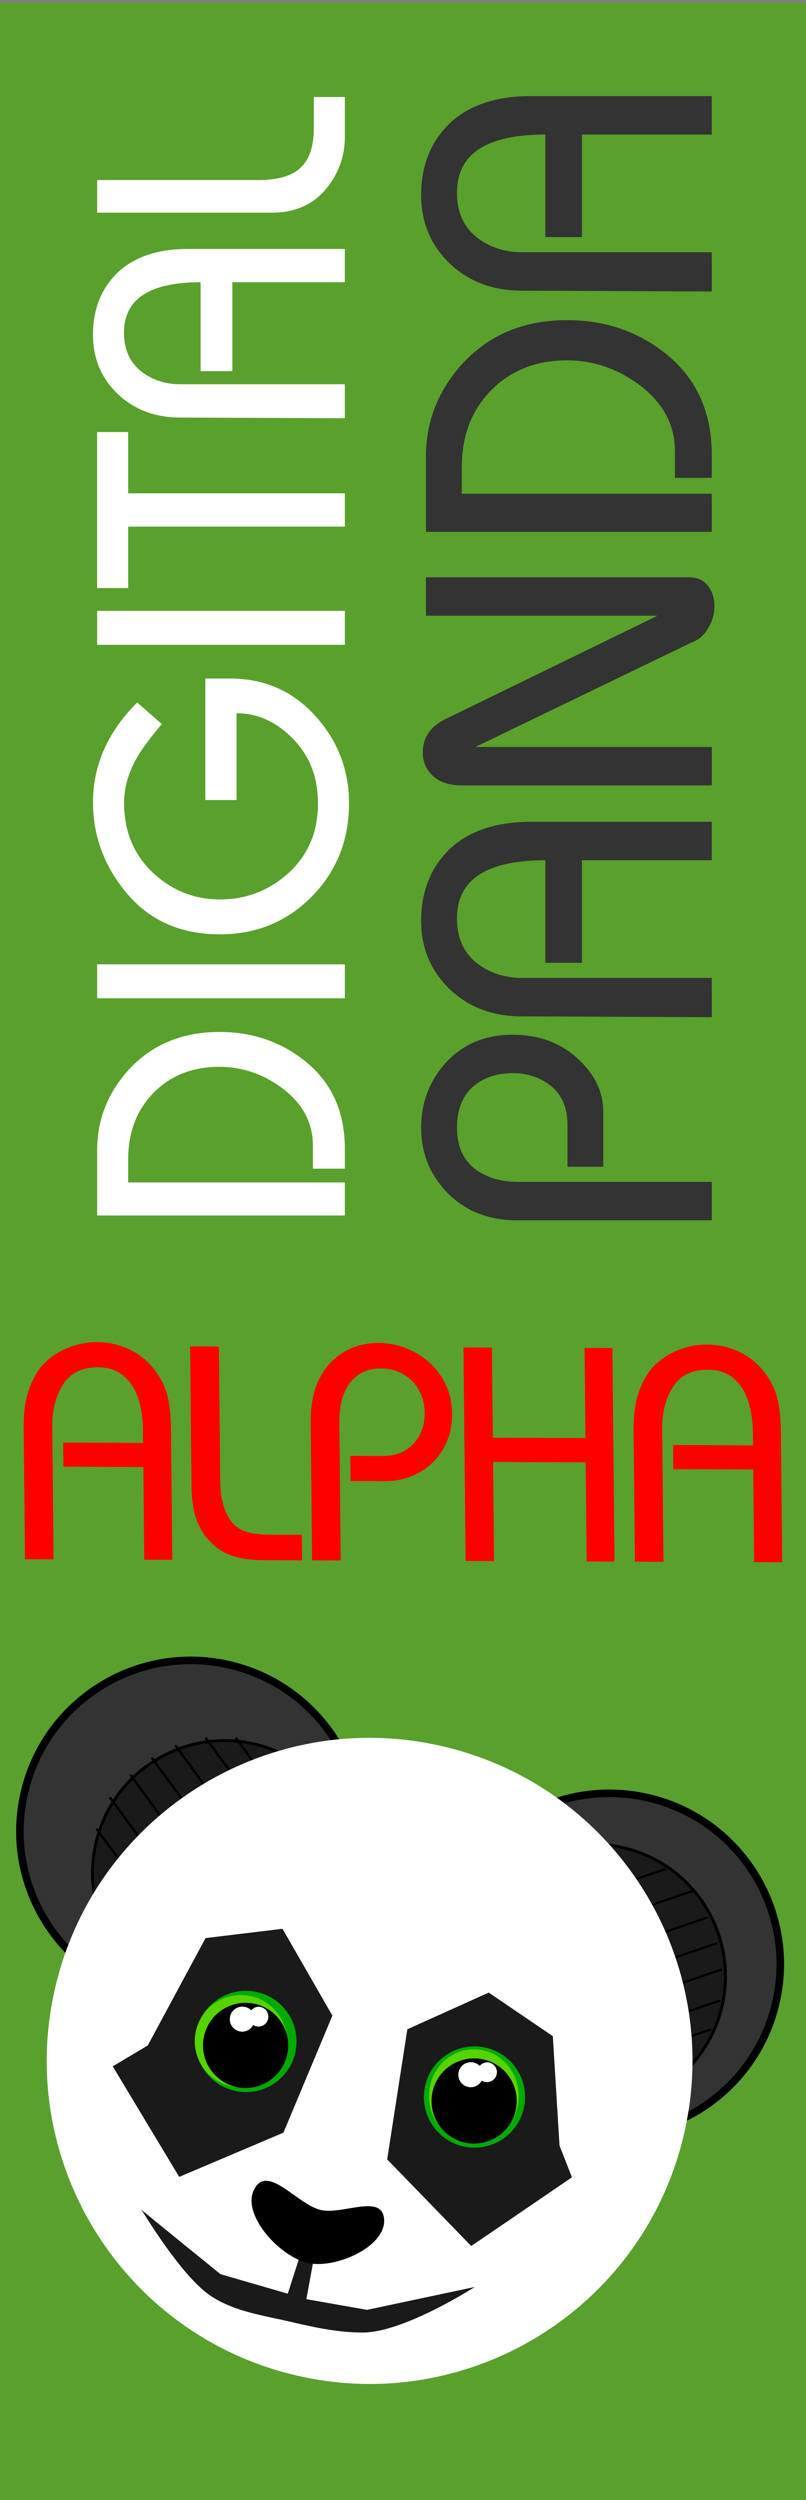 <?xml version="1.0" encoding="UTF-8" standalone="no"?>
<!-- Created with Inkscape (http://www.inkscape.org/) -->

<svg
   xmlns:dc="http://purl.org/dc/elements/1.1/"
   xmlns:cc="http://creativecommons.org/ns#"
   xmlns:rdf="http://www.w3.org/1999/02/22-rdf-syntax-ns#"
   xmlns:svg="http://www.w3.org/2000/svg"
   xmlns="http://www.w3.org/2000/svg"
   xmlns:sodipodi="http://sodipodi.sourceforge.net/DTD/sodipodi-0.dtd"
   xmlns:inkscape="http://www.inkscape.org/namespaces/inkscape"
   width="30"
   height="93"
   id="svg27647"
   version="1.1"
   inkscape:version="0.48.2 r9819"
   sodipodi:docname="digitalpanda_popupmenu_2.svg"
   inkscape:export-filename="C:\Users\sstrau\digital-panda\panda-tray\gfx\digital-panda-menu-graphic.png"
   inkscape:export-xdpi="90.102013"
   inkscape:export-ydpi="90.102013">
  <rect width="100%" height="100%" fill="#808080" stroke="none"/>
  <defs
     id="defs27649">
    <clipPath
       clipPathUnits="userSpaceOnUse"
       id="clipPath23209">
      <path
         style="color:#000000;fill:#999999;fill-opacity:1;fill-rule:nonzero;stroke:#000000;stroke-width:0.344;marker:none;visibility:visible;display:inline;overflow:visible;enable-background:accumulate"
         d="m 31.484,271.911 c -1.446,8.223 -4.78,3.785 -8.073,3.831 -3.371,0.047 -6.306,4.392 -8.796,-3.831 -1.685,-5.563 3.776,-10.524 8.435,-10.524 4.658,0 9.442,4.8 8.435,10.524 z"
         id="path23211"
         inkscape:connector-curvature="0"
         sodipodi:nodetypes="sssss" />
    </clipPath>
    <clipPath
       clipPathUnits="userSpaceOnUse"
       id="clipPath23205">
      <path
         style="color:#000000;fill:#999999;fill-opacity:1;fill-rule:nonzero;stroke:#000000;stroke-width:0.344;marker:none;visibility:visible;display:inline;overflow:visible;enable-background:accumulate"
         d="m 31.484,271.911 c -1.446,8.223 -4.78,3.785 -8.073,3.831 -3.371,0.047 -6.306,4.392 -8.796,-3.831 -1.685,-5.563 3.776,-10.524 8.435,-10.524 4.658,0 9.442,4.8 8.435,10.524 z"
         id="path23207"
         inkscape:connector-curvature="0"
         sodipodi:nodetypes="sssss" />
    </clipPath>
    <clipPath
       clipPathUnits="userSpaceOnUse"
       id="clipPath23201">
      <path
         style="color:#000000;fill:#999999;fill-opacity:1;fill-rule:nonzero;stroke:#000000;stroke-width:0.344;marker:none;visibility:visible;display:inline;overflow:visible;enable-background:accumulate"
         d="m 31.484,271.911 c -1.446,8.223 -4.78,3.785 -8.073,3.831 -3.371,0.047 -6.306,4.392 -8.796,-3.831 -1.685,-5.563 3.776,-10.524 8.435,-10.524 4.658,0 9.442,4.8 8.435,10.524 z"
         id="path23203"
         inkscape:connector-curvature="0"
         sodipodi:nodetypes="sssss" />
    </clipPath>
    <clipPath
       clipPathUnits="userSpaceOnUse"
       id="clipPath23197">
      <path
         style="color:#000000;fill:#999999;fill-opacity:1;fill-rule:nonzero;stroke:#000000;stroke-width:0.344;marker:none;visibility:visible;display:inline;overflow:visible;enable-background:accumulate"
         d="m 31.484,271.911 c -1.446,8.223 -4.78,3.785 -8.073,3.831 -3.371,0.047 -6.306,4.392 -8.796,-3.831 -1.685,-5.563 3.776,-10.524 8.435,-10.524 4.658,0 9.442,4.8 8.435,10.524 z"
         id="path23199"
         inkscape:connector-curvature="0"
         sodipodi:nodetypes="sssss" />
    </clipPath>
    <clipPath
       clipPathUnits="userSpaceOnUse"
       id="clipPath23193">
      <path
         style="color:#000000;fill:#999999;fill-opacity:1;fill-rule:nonzero;stroke:#000000;stroke-width:0.344;marker:none;visibility:visible;display:inline;overflow:visible;enable-background:accumulate"
         d="m 31.484,271.911 c -1.446,8.223 -4.78,3.785 -8.073,3.831 -3.371,0.047 -6.306,4.392 -8.796,-3.831 -1.685,-5.563 3.776,-10.524 8.435,-10.524 4.658,0 9.442,4.8 8.435,10.524 z"
         id="path23195"
         inkscape:connector-curvature="0"
         sodipodi:nodetypes="sssss" />
    </clipPath>
    <clipPath
       clipPathUnits="userSpaceOnUse"
       id="clipPath23189">
      <path
         style="color:#000000;fill:#999999;fill-opacity:1;fill-rule:nonzero;stroke:#000000;stroke-width:0.344;marker:none;visibility:visible;display:inline;overflow:visible;enable-background:accumulate"
         d="m 31.484,271.911 c -1.446,8.223 -4.78,3.785 -8.073,3.831 -3.371,0.047 -6.306,4.392 -8.796,-3.831 -1.685,-5.563 3.776,-10.524 8.435,-10.524 4.658,0 9.442,4.8 8.435,10.524 z"
         id="path23191"
         inkscape:connector-curvature="0"
         sodipodi:nodetypes="sssss" />
    </clipPath>
    <clipPath
       clipPathUnits="userSpaceOnUse"
       id="clipPath23185">
      <path
         style="color:#000000;fill:#999999;fill-opacity:1;fill-rule:nonzero;stroke:#000000;stroke-width:0.344;marker:none;visibility:visible;display:inline;overflow:visible;enable-background:accumulate"
         d="m 31.484,271.911 c -1.446,8.223 -4.78,3.785 -8.073,3.831 -3.371,0.047 -6.306,4.392 -8.796,-3.831 -1.685,-5.563 3.776,-10.524 8.435,-10.524 4.658,0 9.442,4.8 8.435,10.524 z"
         id="path23187"
         inkscape:connector-curvature="0"
         sodipodi:nodetypes="sssss" />
    </clipPath>
    <clipPath
       clipPathUnits="userSpaceOnUse"
       id="clipPath27901">
      <path
         style="color:#000000;fill:#999999;fill-opacity:1;fill-rule:nonzero;stroke:#000000;stroke-width:0.344;marker:none;visibility:visible;display:inline;overflow:visible;enable-background:accumulate"
         d="m 31.484,271.911 c -1.446,8.223 -4.78,3.785 -8.073,3.831 -3.371,0.047 -6.306,4.392 -8.796,-3.831 -1.685,-5.563 3.776,-10.524 8.435,-10.524 4.658,0 9.442,4.8 8.435,10.524 z"
         id="path27903"
         inkscape:connector-curvature="0"
         sodipodi:nodetypes="sssss" />
    </clipPath>
    <clipPath
       clipPathUnits="userSpaceOnUse"
       id="clipPath27905">
      <path
         style="color:#000000;fill:#999999;fill-opacity:1;fill-rule:nonzero;stroke:#000000;stroke-width:0.344;marker:none;visibility:visible;display:inline;overflow:visible;enable-background:accumulate"
         d="m 31.484,271.911 c -1.446,8.223 -4.78,3.785 -8.073,3.831 -3.371,0.047 -6.306,4.392 -8.796,-3.831 -1.685,-5.563 3.776,-10.524 8.435,-10.524 4.658,0 9.442,4.8 8.435,10.524 z"
         id="path27907"
         inkscape:connector-curvature="0"
         sodipodi:nodetypes="sssss" />
    </clipPath>
    <clipPath
       clipPathUnits="userSpaceOnUse"
       id="clipPath27909">
      <path
         style="color:#000000;fill:#999999;fill-opacity:1;fill-rule:nonzero;stroke:#000000;stroke-width:0.344;marker:none;visibility:visible;display:inline;overflow:visible;enable-background:accumulate"
         d="m 31.484,271.911 c -1.446,8.223 -4.78,3.785 -8.073,3.831 -3.371,0.047 -6.306,4.392 -8.796,-3.831 -1.685,-5.563 3.776,-10.524 8.435,-10.524 4.658,0 9.442,4.8 8.435,10.524 z"
         id="path27911"
         inkscape:connector-curvature="0"
         sodipodi:nodetypes="sssss" />
    </clipPath>
    <clipPath
       clipPathUnits="userSpaceOnUse"
       id="clipPath27913">
      <path
         style="color:#000000;fill:#999999;fill-opacity:1;fill-rule:nonzero;stroke:#000000;stroke-width:0.344;marker:none;visibility:visible;display:inline;overflow:visible;enable-background:accumulate"
         d="m 31.484,271.911 c -1.446,8.223 -4.78,3.785 -8.073,3.831 -3.371,0.047 -6.306,4.392 -8.796,-3.831 -1.685,-5.563 3.776,-10.524 8.435,-10.524 4.658,0 9.442,4.8 8.435,10.524 z"
         id="path27915"
         inkscape:connector-curvature="0"
         sodipodi:nodetypes="sssss" />
    </clipPath>
    <clipPath
       clipPathUnits="userSpaceOnUse"
       id="clipPath27917">
      <path
         style="color:#000000;fill:#999999;fill-opacity:1;fill-rule:nonzero;stroke:#000000;stroke-width:0.344;marker:none;visibility:visible;display:inline;overflow:visible;enable-background:accumulate"
         d="m 31.484,271.911 c -1.446,8.223 -4.78,3.785 -8.073,3.831 -3.371,0.047 -6.306,4.392 -8.796,-3.831 -1.685,-5.563 3.776,-10.524 8.435,-10.524 4.658,0 9.442,4.8 8.435,10.524 z"
         id="path27919"
         inkscape:connector-curvature="0"
         sodipodi:nodetypes="sssss" />
    </clipPath>
    <clipPath
       clipPathUnits="userSpaceOnUse"
       id="clipPath27921">
      <path
         style="color:#000000;fill:#999999;fill-opacity:1;fill-rule:nonzero;stroke:#000000;stroke-width:0.344;marker:none;visibility:visible;display:inline;overflow:visible;enable-background:accumulate"
         d="m 31.484,271.911 c -1.446,8.223 -4.78,3.785 -8.073,3.831 -3.371,0.047 -6.306,4.392 -8.796,-3.831 -1.685,-5.563 3.776,-10.524 8.435,-10.524 4.658,0 9.442,4.8 8.435,10.524 z"
         id="path27923"
         inkscape:connector-curvature="0"
         sodipodi:nodetypes="sssss" />
    </clipPath>
    <clipPath
       clipPathUnits="userSpaceOnUse"
       id="clipPath27925">
      <path
         style="color:#000000;fill:#999999;fill-opacity:1;fill-rule:nonzero;stroke:#000000;stroke-width:0.344;marker:none;visibility:visible;display:inline;overflow:visible;enable-background:accumulate"
         d="m 31.484,271.911 c -1.446,8.223 -4.78,3.785 -8.073,3.831 -3.371,0.047 -6.306,4.392 -8.796,-3.831 -1.685,-5.563 3.776,-10.524 8.435,-10.524 4.658,0 9.442,4.8 8.435,10.524 z"
         id="path27927"
         inkscape:connector-curvature="0"
         sodipodi:nodetypes="sssss" />
    </clipPath>
  </defs>
  <sodipodi:namedview
     id="base"
     pagecolor="#ffffff"
     bordercolor="#666666"
     borderopacity="1.0"
     inkscape:pageopacity="0.0"
     inkscape:pageshadow="2"
     inkscape:zoom="40.876145"
     inkscape:cx="11.465882"
     inkscape:cy="9.7246448"
     inkscape:document-units="px"
     inkscape:current-layer="layer1"
     showgrid="false"
     inkscape:window-width="1280"
     inkscape:window-height="962"
     inkscape:window-x="-8"
     inkscape:window-y="-8"
     inkscape:window-maximized="1"
     showguides="true"
     inkscape:guide-bbox="true" />
  <g
     inkscape:label="Layer 1"
     inkscape:groupmode="layer"
     id="layer1"
     transform="translate(0,-959.362)">
    <rect
       y="959.469"
       x="-0.004"
       height="92.895"
       width="30"
       id="rect27274"
       style="color:#000000;fill:#5aa02c;fill-opacity:1;fill-rule:nonzero;stroke:none;stroke-width:1;marker:none;visibility:visible;display:inline;overflow:visible;enable-background:accumulate" />
    <path
       transform="matrix(0.389,0.095,-0.095,0.389,-89.758,920.057)"
       d="m 314.5,203.237 c 0,8.768 -7.107,15.875 -15.875,15.875 -8.768,0 -15.875,-7.107 -15.875,-15.875 0,-8.768 7.107,-15.875 15.875,-15.875 8.768,0 15.875,7.107 15.875,15.875 z"
       sodipodi:ry="15.875"
       sodipodi:rx="15.875"
       sodipodi:cy="203.23718"
       sodipodi:cx="298.625"
       id="path28524"
       style="color:#000000;fill:#333333;fill-opacity:1;fill-rule:nonzero;stroke:#000000;stroke-width:0.702;stroke-miterlimit:4;stroke-dasharray:none;marker:none;visibility:visible;display:inline;overflow:visible;enable-background:accumulate"
       sodipodi:type="arc" />
    <path
       transform="matrix(0.301,0.073,-0.073,0.301,-66.688,946.057)"
       d="m 314.5,203.237 c 0,8.768 -7.107,15.875 -15.875,15.875 -8.768,0 -15.875,-7.107 -15.875,-15.875 0,-8.768 7.107,-15.875 15.875,-15.875 8.768,0 15.875,7.107 15.875,15.875 z"
       sodipodi:ry="15.875"
       sodipodi:rx="15.875"
       sodipodi:cy="203.23718"
       sodipodi:cx="298.625"
       id="path28526"
       style="color:#000000;fill:#1a1a1a;fill-opacity:1;fill-rule:nonzero;stroke:#000000;stroke-width:0.351;stroke-miterlimit:4;stroke-dasharray:none;marker:none;visibility:visible;display:inline;overflow:visible;enable-background:accumulate"
       sodipodi:type="arc" />
    <g
       transform="matrix(0.273,0.066,-0.066,0.273,-40.177,959.674)"
       id="g28528">
      <path
         inkscape:connector-curvature="0"
         id="path28530"
         d="m 223.232,181.682 9.615,8.124"
         style="color:#000000;fill:#333333;fill-opacity:1;fill-rule:nonzero;stroke:#000000;stroke-width:0.3;stroke-miterlimit:4;stroke-opacity:1;stroke-dasharray:none;stroke-dashoffset:0;marker:none;visibility:visible;display:inline;overflow:visible;enable-background:accumulate" />
      <path
         style="color:#000000;fill:#333333;fill-opacity:1;fill-rule:nonzero;stroke:#000000;stroke-width:0.3;stroke-miterlimit:4;stroke-opacity:1;stroke-dasharray:none;stroke-dashoffset:0;marker:none;visibility:visible;display:inline;overflow:visible;enable-background:accumulate"
         d="m 219.345,182.626 9.615,8.124"
         id="path28532"
         inkscape:connector-curvature="0" />
      <path
         inkscape:connector-curvature="0"
         id="path28534"
         d="m 215.694,184.542 9.615,8.124"
         style="color:#000000;fill:#333333;fill-opacity:1;fill-rule:nonzero;stroke:#000000;stroke-width:0.3;stroke-miterlimit:4;stroke-opacity:1;stroke-dasharray:none;stroke-dashoffset:0;marker:none;visibility:visible;display:inline;overflow:visible;enable-background:accumulate" />
      <path
         inkscape:connector-curvature="0"
         id="path28536"
         d="m 213.034,186.861 9.615,8.124"
         style="color:#000000;fill:#333333;fill-opacity:1;fill-rule:nonzero;stroke:#000000;stroke-width:0.3;stroke-miterlimit:4;stroke-opacity:1;stroke-dasharray:none;stroke-dashoffset:0;marker:none;visibility:visible;display:inline;overflow:visible;enable-background:accumulate" />
      <path
         inkscape:connector-curvature="0"
         id="path28538"
         d="m 210.796,189.724 9.615,8.124"
         style="color:#000000;fill:#333333;fill-opacity:1;fill-rule:nonzero;stroke:#000000;stroke-width:0.3;stroke-miterlimit:4;stroke-opacity:1;stroke-dasharray:none;stroke-dashoffset:0;marker:none;visibility:visible;display:inline;overflow:visible;enable-background:accumulate" />
      <path
         inkscape:connector-curvature="0"
         id="path28540"
         d="m 208.886,193.281 9.615,8.124"
         style="color:#000000;fill:#333333;fill-opacity:1;fill-rule:nonzero;stroke:#000000;stroke-width:0.3;stroke-miterlimit:4;stroke-opacity:1;stroke-dasharray:none;stroke-dashoffset:0;marker:none;visibility:visible;display:inline;overflow:visible;enable-background:accumulate" />
      <path
         style="color:#000000;fill:#333333;fill-opacity:1;fill-rule:nonzero;stroke:#000000;stroke-width:0.3;stroke-miterlimit:4;stroke-opacity:1;stroke-dasharray:none;stroke-dashoffset:0;marker:none;visibility:visible;display:inline;overflow:visible;enable-background:accumulate"
         d="m 208.128,197.74 9.615,8.124"
         id="path28542"
         inkscape:connector-curvature="0" />
    </g>
    <g
       transform="matrix(0.273,0.066,-0.066,0.273,-40.177,959.674)"
       id="g28544">
      <path
         inkscape:connector-curvature="0"
         id="path28546"
         d="m 223.232,181.682 9.615,8.124"
         style="color:#000000;fill:#333333;fill-opacity:1;fill-rule:nonzero;stroke:#000000;stroke-width:0.3;stroke-miterlimit:4;stroke-opacity:1;stroke-dasharray:none;stroke-dashoffset:0;marker:none;visibility:visible;display:inline;overflow:visible;enable-background:accumulate" />
      <path
         style="color:#000000;fill:#333333;fill-opacity:1;fill-rule:nonzero;stroke:#000000;stroke-width:0.3;stroke-miterlimit:4;stroke-opacity:1;stroke-dasharray:none;stroke-dashoffset:0;marker:none;visibility:visible;display:inline;overflow:visible;enable-background:accumulate"
         d="m 219.345,182.626 9.615,8.124"
         id="path28548"
         inkscape:connector-curvature="0" />
      <path
         inkscape:connector-curvature="0"
         id="path28550"
         d="m 215.694,184.542 9.615,8.124"
         style="color:#000000;fill:#333333;fill-opacity:1;fill-rule:nonzero;stroke:#000000;stroke-width:0.3;stroke-miterlimit:4;stroke-opacity:1;stroke-dasharray:none;stroke-dashoffset:0;marker:none;visibility:visible;display:inline;overflow:visible;enable-background:accumulate" />
      <path
         inkscape:connector-curvature="0"
         id="path28552"
         d="m 213.034,186.861 9.615,8.124"
         style="color:#000000;fill:#333333;fill-opacity:1;fill-rule:nonzero;stroke:#000000;stroke-width:0.3;stroke-miterlimit:4;stroke-opacity:1;stroke-dasharray:none;stroke-dashoffset:0;marker:none;visibility:visible;display:inline;overflow:visible;enable-background:accumulate" />
      <path
         inkscape:connector-curvature="0"
         id="path28554"
         d="m 210.796,189.724 9.615,8.124"
         style="color:#000000;fill:#333333;fill-opacity:1;fill-rule:nonzero;stroke:#000000;stroke-width:0.3;stroke-miterlimit:4;stroke-opacity:1;stroke-dasharray:none;stroke-dashoffset:0;marker:none;visibility:visible;display:inline;overflow:visible;enable-background:accumulate" />
      <path
         inkscape:connector-curvature="0"
         id="path28556"
         d="m 208.886,193.281 9.615,8.124"
         style="color:#000000;fill:#333333;fill-opacity:1;fill-rule:nonzero;stroke:#000000;stroke-width:0.3;stroke-miterlimit:4;stroke-opacity:1;stroke-dasharray:none;stroke-dashoffset:0;marker:none;visibility:visible;display:inline;overflow:visible;enable-background:accumulate" />
      <path
         style="color:#000000;fill:#333333;fill-opacity:1;fill-rule:nonzero;stroke:#000000;stroke-width:0.3;stroke-miterlimit:4;stroke-opacity:1;stroke-dasharray:none;stroke-dashoffset:0;marker:none;visibility:visible;display:inline;overflow:visible;enable-background:accumulate"
         d="m 208.128,197.74 9.615,8.124"
         id="path28558"
         inkscape:connector-curvature="0" />
    </g>
    <path
       transform="matrix(0.389,0.095,-0.095,0.389,-74.173,925.002)"
       d="m 314.5,203.237 c 0,8.768 -7.107,15.875 -15.875,15.875 -8.768,0 -15.875,-7.107 -15.875,-15.875 0,-8.768 7.107,-15.875 15.875,-15.875 8.768,0 15.875,7.107 15.875,15.875 z"
       sodipodi:ry="15.875"
       sodipodi:rx="15.875"
       sodipodi:cy="203.23718"
       sodipodi:cx="298.625"
       id="path28560"
       style="color:#000000;fill:#333333;fill-opacity:1;fill-rule:nonzero;stroke:#000000;stroke-width:0.702;stroke-miterlimit:4;stroke-dasharray:none;marker:none;visibility:visible;display:inline;overflow:visible;enable-background:accumulate"
       sodipodi:type="arc" />
    <path
       sodipodi:type="arc"
       style="color:#000000;fill:#1a1a1a;fill-opacity:1;fill-rule:nonzero;stroke:#000000;stroke-width:0.351;stroke-miterlimit:4;stroke-dasharray:none;marker:none;visibility:visible;display:inline;overflow:visible;enable-background:accumulate"
       id="path28562"
       sodipodi:cx="298.625"
       sodipodi:cy="203.23718"
       sodipodi:rx="15.875"
       sodipodi:ry="15.875"
       d="m 314.5,203.237 c 0,8.768 -7.107,15.875 -15.875,15.875 -8.768,0 -15.875,-7.107 -15.875,-15.875 0,-8.768 7.107,-15.875 15.875,-15.875 8.768,0 15.875,7.107 15.875,15.875 z"
       transform="matrix(0.301,0.073,-0.073,0.301,-52.966,949.91)" />
    <g
       transform="matrix(-0.145,0.241,-0.241,-0.145,102.624,1007.399)"
       id="g28564">
      <path
         style="color:#000000;fill:#333333;fill-opacity:1;fill-rule:nonzero;stroke:#000000;stroke-width:0.3;stroke-miterlimit:4;stroke-opacity:1;stroke-dasharray:none;stroke-dashoffset:0;marker:none;visibility:visible;display:inline;overflow:visible;enable-background:accumulate"
         d="m 223.232,181.682 9.615,8.124"
         id="path28566"
         inkscape:connector-curvature="0" />
      <path
         inkscape:connector-curvature="0"
         id="path28568"
         d="m 219.345,182.626 9.615,8.124"
         style="color:#000000;fill:#333333;fill-opacity:1;fill-rule:nonzero;stroke:#000000;stroke-width:0.3;stroke-miterlimit:4;stroke-opacity:1;stroke-dasharray:none;stroke-dashoffset:0;marker:none;visibility:visible;display:inline;overflow:visible;enable-background:accumulate" />
      <path
         style="color:#000000;fill:#333333;fill-opacity:1;fill-rule:nonzero;stroke:#000000;stroke-width:0.3;stroke-miterlimit:4;stroke-opacity:1;stroke-dasharray:none;stroke-dashoffset:0;marker:none;visibility:visible;display:inline;overflow:visible;enable-background:accumulate"
         d="m 215.694,184.542 9.615,8.124"
         id="path28570"
         inkscape:connector-curvature="0" />
      <path
         style="color:#000000;fill:#333333;fill-opacity:1;fill-rule:nonzero;stroke:#000000;stroke-width:0.3;stroke-miterlimit:4;stroke-opacity:1;stroke-dasharray:none;stroke-dashoffset:0;marker:none;visibility:visible;display:inline;overflow:visible;enable-background:accumulate"
         d="m 213.034,186.861 9.615,8.124"
         id="path28572"
         inkscape:connector-curvature="0" />
      <path
         style="color:#000000;fill:#333333;fill-opacity:1;fill-rule:nonzero;stroke:#000000;stroke-width:0.3;stroke-miterlimit:4;stroke-opacity:1;stroke-dasharray:none;stroke-dashoffset:0;marker:none;visibility:visible;display:inline;overflow:visible;enable-background:accumulate"
         d="m 210.796,189.724 9.615,8.124"
         id="path28574"
         inkscape:connector-curvature="0" />
      <path
         style="color:#000000;fill:#333333;fill-opacity:1;fill-rule:nonzero;stroke:#000000;stroke-width:0.3;stroke-miterlimit:4;stroke-opacity:1;stroke-dasharray:none;stroke-dashoffset:0;marker:none;visibility:visible;display:inline;overflow:visible;enable-background:accumulate"
         d="m 208.886,193.281 9.615,8.124"
         id="path28576"
         inkscape:connector-curvature="0" />
      <path
         inkscape:connector-curvature="0"
         id="path28578"
         d="m 208.128,197.74 9.615,8.124"
         style="color:#000000;fill:#333333;fill-opacity:1;fill-rule:nonzero;stroke:#000000;stroke-width:0.3;stroke-miterlimit:4;stroke-opacity:1;stroke-dasharray:none;stroke-dashoffset:0;marker:none;visibility:visible;display:inline;overflow:visible;enable-background:accumulate" />
    </g>
    <path
       transform="matrix(-0.273,-0.066,-0.066,0.273,143.295,995.471)"
       d="m 457.145,248.735 c 0,23.627 -19.153,42.78 -42.78,42.78 -23.627,0 -42.78,-19.153 -42.78,-42.78 0,-23.627 19.153,-42.78 42.78,-42.78 23.627,0 42.78,19.153 42.78,42.78 z"
       sodipodi:ry="42.779961"
       sodipodi:rx="42.779961"
       sodipodi:cy="248.73532"
       sodipodi:cx="414.36456"
       id="path28580"
       style="color:#000000;fill:#ffffff;fill-opacity:1;fill-rule:nonzero;stroke:none;stroke-width:1;marker:none;visibility:visible;display:inline;overflow:visible;enable-background:accumulate"
       sodipodi:type="arc" />
    <path
       sodipodi:nodetypes="cccccccc"
       style="color:#000000;fill:#1a1a1a;fill-opacity:1;fill-rule:nonzero;stroke:none;stroke-width:0.34;marker:none;visibility:visible;display:inline;overflow:visible;enable-background:accumulate"
       d="m 10.516,1031.113 1.856,3.231 -1.822,4.353 -3.88,1.645 -2.474,-4.112 1.303,-0.776 2.152,-3.995 z"
       id="path28588"
       inkscape:connector-curvature="0" />
    <path
       sodipodi:nodetypes="cccccccc"
       inkscape:connector-curvature="0"
       id="path28590"
       d="m 18.19,1033.486 -3.029,1.366 -0.75,4.839 3.128,3.223 3.75,-2.556 -0.463,-1.18 -0.249,-4.07 z"
       style="color:#000000;fill:#1a1a1a;fill-opacity:1;fill-rule:nonzero;stroke:none;stroke-width:0.34;marker:none;visibility:visible;display:inline;overflow:visible;enable-background:accumulate" />
    <path
       transform="matrix(0.302,0.073,-0.073,0.302,-81.517,932.041)"
       d="m 367.812,254.487 c 0,3.348 -2.714,6.062 -6.062,6.062 -3.348,0 -6.062,-2.714 -6.062,-6.062 0,-3.348 2.714,-6.062 6.062,-6.062 3.348,0 6.062,2.714 6.062,6.062 z"
       sodipodi:ry="6.0625"
       sodipodi:rx="6.0625"
       sodipodi:cy="254.48718"
       sodipodi:cx="361.75"
       id="path28600"
       style="color:#000000;fill:#00aa00;fill-opacity:1;fill-rule:nonzero;stroke:none;stroke-width:0.5;marker:none;visibility:visible;display:inline;overflow:visible;enable-background:accumulate"
       sodipodi:type="arc" />
    <path
       sodipodi:type="arc"
       style="color:#000000;fill:#00aa00;fill-opacity:1;fill-rule:nonzero;stroke:none;stroke-width:0.5;marker:none;visibility:visible;display:inline;overflow:visible;enable-background:accumulate"
       id="path28602"
       sodipodi:cx="361.75"
       sodipodi:cy="254.48718"
       sodipodi:rx="6.0625"
       sodipodi:ry="6.0625"
       d="m 367.812,254.487 c 0,3.348 -2.714,6.062 -6.062,6.062 -3.348,0 -6.062,-2.714 -6.062,-6.062 0,-3.348 2.714,-6.062 6.062,-6.062 3.348,0 6.062,2.714 6.062,6.062 z"
       transform="matrix(0.302,0.073,-0.073,0.302,-73.011,934.108)" />
    <path
       sodipodi:type="arc"
       style="color:#000000;fill:#55d400;fill-opacity:1;fill-rule:nonzero;stroke:none;stroke-width:0.5;marker:none;visibility:visible;display:inline;overflow:visible;enable-background:accumulate"
       id="path28604"
       sodipodi:cx="361.75"
       sodipodi:cy="254.48718"
       sodipodi:rx="6.0625"
       sodipodi:ry="6.0625"
       d="m 367.812,254.487 c 0,3.348 -2.714,6.062 -6.062,6.062 -3.348,0 -6.062,-2.714 -6.062,-6.062 0,-3.348 2.714,-6.062 6.062,-6.062 3.348,0 6.062,2.714 6.062,6.062 z"
       transform="matrix(0.275,0.067,-0.067,0.275,-73.466,941.072)" />
    <path
       transform="matrix(0.254,0.062,-0.062,0.254,-66.965,948.383)"
       d="m 367.812,254.487 c 0,3.348 -2.714,6.062 -6.062,6.062 -3.348,0 -6.062,-2.714 -6.062,-6.062 0,-3.348 2.714,-6.062 6.062,-6.062 3.348,0 6.062,2.714 6.062,6.062 z"
       sodipodi:ry="6.0625"
       sodipodi:rx="6.0625"
       sodipodi:cy="254.48718"
       sodipodi:cx="361.75"
       id="path28606"
       style="color:#000000;fill:#000000;fill-opacity:1;fill-rule:nonzero;stroke:none;stroke-width:0.5;marker:none;visibility:visible;display:inline;overflow:visible;enable-background:accumulate"
       sodipodi:type="arc" />
    <path
       transform="matrix(0.268,0.068,-0.065,0.279,-62.769,941.736)"
       d="m 367.812,254.487 c 0,3.348 -2.714,6.062 -6.062,6.062 -3.348,0 -6.062,-2.714 -6.062,-6.062 0,-3.348 2.714,-6.062 6.062,-6.062 3.348,0 6.062,2.714 6.062,6.062 z"
       sodipodi:ry="6.0625"
       sodipodi:rx="6.0625"
       sodipodi:cy="254.48718"
       sodipodi:cx="361.75"
       id="path28608"
       style="color:#000000;fill:#55d400;fill-opacity:1;fill-rule:nonzero;stroke:none;stroke-width:0.5;marker:none;visibility:visible;display:inline;overflow:visible;enable-background:accumulate"
       sodipodi:type="arc" />
    <path
       sodipodi:type="arc"
       style="color:#000000;fill:#000000;fill-opacity:1;fill-rule:nonzero;stroke:none;stroke-width:0.5;marker:none;visibility:visible;display:inline;overflow:visible;enable-background:accumulate"
       id="path28610"
       sodipodi:cx="361.75"
       sodipodi:cy="254.48718"
       sodipodi:rx="6.0625"
       sodipodi:ry="6.0625"
       d="m 367.812,254.487 c 0,3.348 -2.714,6.062 -6.062,6.062 -3.348,0 -6.062,-2.714 -6.062,-6.062 0,-3.348 2.714,-6.062 6.062,-6.062 3.348,0 6.062,2.714 6.062,6.062 z"
       transform="matrix(0.254,0.062,-0.062,0.254,-58.459,950.45)" />
    <path
       inkscape:connector-curvature="0"
       style="color:#000000;fill:#ffffff;fill-opacity:1;fill-rule:nonzero;stroke:none;stroke-width:0.5;marker:none;visibility:visible;display:inline;overflow:visible;enable-background:accumulate"
       d="m 9.708,1034.023 c -0.139,-0.034 -0.272,0.021 -0.359,0.122 -0.058,-0.059 -0.133,-0.102 -0.22,-0.123 -0.25,-0.061 -0.502,0.093 -0.563,0.343 -0.061,0.25 0.093,0.502 0.343,0.563 0.208,0.051 0.417,-0.055 0.516,-0.234 0.033,0.02 0.069,0.037 0.109,0.046 0.198,0.048 0.397,-0.073 0.445,-0.271 0.048,-0.198 -0.073,-0.397 -0.271,-0.445 z"
       id="path28612" />
    <path
       inkscape:connector-curvature="0"
       id="path28614"
       d="m 18.214,1036.09 c -0.139,-0.034 -0.272,0.021 -0.359,0.122 -0.058,-0.059 -0.133,-0.102 -0.22,-0.123 -0.25,-0.061 -0.502,0.093 -0.563,0.343 -0.061,0.25 0.093,0.502 0.343,0.563 0.208,0.051 0.417,-0.055 0.516,-0.234 0.033,0.02 0.069,0.037 0.109,0.046 0.198,0.048 0.397,-0.073 0.445,-0.271 0.048,-0.198 -0.073,-0.397 -0.271,-0.446 z"
       style="color:#000000;fill:#ffffff;fill-opacity:1;fill-rule:nonzero;stroke:none;stroke-width:0.5;marker:none;visibility:visible;display:inline;overflow:visible;enable-background:accumulate" />
    <path
       sodipodi:type="arc"
       style="color:#000000;fill:none;stroke:none;stroke-width:1;marker:none;visibility:visible;display:inline;overflow:visible;enable-background:accumulate"
       id="path28816"
       sodipodi:cx="414.36456"
       sodipodi:cy="248.73532"
       sodipodi:rx="42.779961"
       sodipodi:ry="42.779961"
       d="m 457.145,248.735 c 0,23.627 -19.153,42.78 -42.78,42.78 -23.627,0 -42.78,-19.153 -42.78,-42.78 0,-23.627 19.153,-42.78 42.78,-42.78 23.627,0 42.78,19.153 42.78,42.78 z"
       transform="matrix(-0.273,-0.066,-0.066,0.273,143.295,995.471)" />
    <path
       sodipodi:nodetypes="cccsaasccccc"
       inkscape:connector-curvature="0"
       id="path26651"
       d="m 11.573,1042.006 -0.862,2.681 -2.503,-0.725 c 0,0 -2.959,-2.394 -2.954,-2.411 0.004,-0.017 1.432,2.415 2.55,3.191 0.879,0.61 2.008,0.755 3.05,1 0.874,0.206 1.768,0.395 2.666,0.39 1.532,-0.01 4.149,-1.694 4.149,-1.694 l -4.009,0.851 -2.257,-0.398 0.517,-2.81 z"
       style="color:#000000;fill:#1a1a1a;fill-opacity:1;fill-rule:nonzero;stroke:none;stroke-width:0.5;marker:none;visibility:visible;display:inline;overflow:visible;enable-background:accumulate" />
    <path
       sodipodi:nodetypes="sssss"
       inkscape:connector-curvature="0"
       id="path28598"
       d="m 9.548,1040.668 c 0.531,-0.668 1.562,0.714 2.393,0.906 0.762,0.176 2.153,-0.546 2.335,0.214 0.256,1.072 -1.721,1.989 -2.799,1.76 -1.13,-0.241 -2.647,-1.976 -1.928,-2.88 z"
       style="color:#000000;fill:#000000;fill-opacity:1;fill-rule:nonzero;stroke:none;stroke-width:0.5;marker:none;visibility:visible;display:inline;overflow:visible;enable-background:accumulate" />
    <g
       id="g26400"
       transform="matrix(0.193,0,0,0.193,40.582,983.174)">
      <g
         transform="translate(-89.024,-567.104)"
         id="g25074" />
    </g>
    <g
       transform="matrix(0,-1.352,1.352,0,-5.049,-370.468)"
       style="font-size:14.16px;font-style:normal;font-variant:normal;font-weight:normal;font-stretch:normal;text-align:start;line-height:93%;writing-mode:lr-tb;text-anchor:start;color:#000000;fill:#333333;fill-opacity:1;fill-rule:nonzero;stroke:none;stroke-width:0.5;marker:none;visibility:visible;display:inline;overflow:visible;enable-background:accumulate;font-family:Bimini;-inkscape-font-specification:Bimini"
       id="text27293">
      <path
         d="m -1017.045,13.228 0,-6.819 1.8,0 c 0.81,6.8e-6 1.531,0.275 2.161,0.826 0.725,0.643 1.088,1.49 1.088,2.541 0,0.88 -0.253,1.648 -0.76,2.303 -0.589,0.766 -1.406,1.149 -2.45,1.149 l -0.551,0 0,-0.879 0.632,0 c 0.646,0 1.183,-0.294 1.61,-0.883 0.374,-0.519 0.56,-1.083 0.56,-1.691 0,-0.716 -0.225,-1.306 -0.674,-1.771 -0.481,-0.494 -1.107,-0.741 -1.876,-0.741 l -0.632,0 0,5.965 z"
         style="font-size:9.726px;line-height:93%;fill:#ffffff;marker:none;font-family:Bimini;-inkscape-font-specification:Bimini"
         id="path29330"
         inkscape:connector-curvature="0" />
      <path
         d="m -1011.071,13.228 0,-6.819 0.935,0 0,6.819 z"
         style="font-size:9.726px;line-height:93%;fill:#ffffff;marker:none;font-family:Bimini;-inkscape-font-specification:Bimini"
         id="path29332"
         inkscape:connector-curvature="0" />
      <path
         d="m -1009.309,9.776 c 0,-1.137 0.427,-2.028 1.282,-2.674 0.7,-0.538 1.483,-0.807 2.351,-0.807 1.02,6.9e-6 1.934,0.405 2.745,1.216 l -0.594,0.679 c -0.37,-0.317 -0.682,-0.548 -0.936,-0.693 -0.408,-0.231 -0.817,-0.347 -1.225,-0.347 -0.817,6.1e-6 -1.478,0.285 -1.985,0.855 -0.453,0.513 -0.679,1.107 -0.679,1.781 0,0.7 0.226,1.312 0.679,1.838 0.5,0.576 1.155,0.864 1.966,0.864 0.747,1e-6 1.36,-0.25 1.838,-0.75 0.427,-0.443 0.641,-0.94 0.641,-1.491 l -2.389,0 0,-0.86 3.343,0 0,0.689 c 0,0.959 -0.359,1.754 -1.078,2.384 -0.674,0.589 -1.46,0.883 -2.356,0.883 -1.004,0 -1.851,-0.334 -2.541,-1.002 -0.709,-0.687 -1.064,-1.542 -1.064,-2.564 z"
         style="font-size:9.726px;line-height:93%;fill:#ffffff;marker:none;font-family:Bimini;-inkscape-font-specification:Bimini"
         id="path29334"
         inkscape:connector-curvature="0" />
      <path
         d="m -1001.345,13.228 0,-6.819 0.935,0 0,6.819 z"
         style="font-size:9.726px;line-height:93%;fill:#ffffff;marker:none;font-family:Bimini;-inkscape-font-specification:Bimini"
         id="path29336"
         inkscape:connector-curvature="0" />
      <path
         d="m -999.783,7.263 0,-0.855 4.293,0 0,0.855 -1.686,0 0,5.965 -0.917,0 0,-5.965 z"
         style="font-size:9.726px;line-height:93%;fill:#ffffff;marker:none;font-family:Bimini;-inkscape-font-specification:Bimini"
         id="path29338"
         inkscape:connector-curvature="0" />
      <path
         d="m -995.11,13.228 0.019,-4.526 c 0,-0.7 0.217,-1.276 0.651,-1.729 0.437,-0.453 0.978,-0.679 1.624,-0.679 0.703,6.9e-6 1.274,0.226 1.714,0.679 0.434,0.459 0.651,1.107 0.651,1.942 l 0,4.312 -0.917,0 0,-3.096 -2.446,0 0,-0.874 2.446,0 c -10e-6,-1.406 -0.462,-2.109 -1.387,-2.109 -0.507,6.1e-6 -0.886,0.192 -1.14,0.575 -0.187,0.285 -0.28,0.611 -0.28,0.978 l 0,4.526 z"
         style="font-size:9.726px;line-height:93%;fill:#ffffff;marker:none;font-family:Bimini;-inkscape-font-specification:Bimini"
         id="path29340"
         inkscape:connector-curvature="0" />
      <path
         d="m -989.454,6.409 0.898,0 0,4.445 c 0,0.5 0.1,0.871 0.299,1.111 0.228,0.272 0.598,0.408 1.111,0.408 l 0.874,0 0,0.855 -1.107,0 c -0.475,0 -0.91,-0.142 -1.306,-0.427 -0.513,-0.37 -0.769,-0.899 -0.769,-1.586 z"
         style="font-size:9.726px;line-height:93%;fill:#ffffff;marker:none;font-family:Bimini;-inkscape-font-specification:Bimini"
         id="path29342"
         inkscape:connector-curvature="0" />
      <path
         d="m -1017.179,23.33 0,-5.354 c 0,-0.785 0.25,-1.425 0.751,-1.918 0.497,-0.486 1.096,-0.729 1.797,-0.729 0.657,8e-6 1.229,0.205 1.715,0.614 0.562,0.479 0.844,1.114 0.844,1.907 0,0.734 -0.232,1.344 -0.696,1.83 -0.42,0.442 -0.895,0.663 -1.425,0.663 l -1.512,0 0,-0.986 1.151,0 c 0.533,4e-6 0.922,-0.195 1.167,-0.586 0.172,-0.267 0.258,-0.574 0.258,-0.921 0,-0.38 -0.093,-0.705 -0.28,-0.975 -0.259,-0.373 -0.667,-0.559 -1.222,-0.559 -0.552,7e-6 -0.955,0.201 -1.211,0.603 -0.186,0.3 -0.28,0.659 -0.28,1.079 l 0,5.332 z"
         style="font-size:11.222px;line-height:93%;fill:#333333;marker:none;font-family:Bimini;-inkscape-font-specification:Bimini"
         id="path29344"
         inkscape:connector-curvature="0" />
      <path
         d="m -1011.59,23.33 0.022,-5.222 c 0,-0.807 0.25,-1.472 0.751,-1.995 0.504,-0.522 1.129,-0.784 1.874,-0.784 0.811,8e-6 1.47,0.261 1.978,0.784 0.5,0.53 0.751,1.277 0.751,2.241 l 0,4.975 -1.058,0 0,-3.573 -2.822,0 0,-1.008 2.822,0 c 0,-1.622 -0.533,-2.433 -1.6,-2.433 -0.585,7e-6 -1.023,0.221 -1.315,0.663 -0.215,0.329 -0.323,0.705 -0.323,1.129 l 0,5.222 z"
         style="font-size:11.222px;line-height:93%;fill:#333333;marker:none;font-family:Bimini;-inkscape-font-specification:Bimini"
         id="path29346"
         inkscape:connector-curvature="0" />
      <path
         d="m -1005.212,23.33 0,-6.882 c 0,-0.343 0.087,-0.608 0.26,-0.795 0.173,-0.186 0.388,-0.279 0.644,-0.279 0.409,8e-6 0.714,0.205 0.915,0.614 l 2.849,5.847 0,-6.373 1.058,0 0,7.228 c -10e-6,0.234 -0.075,0.409 -0.225,0.526 -0.157,0.124 -0.347,0.186 -0.57,0.186 -0.219,0 -0.422,-0.058 -0.608,-0.175 -0.186,-0.102 -0.312,-0.245 -0.378,-0.427 l -2.888,-5.978 0,6.51 z"
         style="font-size:11.222px;line-height:93%;fill:#333333;marker:none;font-family:Bimini;-inkscape-font-specification:Bimini"
         id="path29348"
         inkscape:connector-curvature="0" />
      <path
         d="m -998.236,23.33 0,-7.869 2.077,0 c 0.935,7e-6 1.766,0.318 2.493,0.953 0.837,0.742 1.255,1.719 1.255,2.932 -10e-6,1.016 -0.292,1.901 -0.877,2.658 -0.679,0.884 -1.622,1.326 -2.827,1.326 l -0.636,0 0,-1.014 0.729,0 c 0.745,1e-6 1.364,-0.34 1.858,-1.019 0.431,-0.599 0.647,-1.249 0.647,-1.951 0,-0.826 -0.259,-1.507 -0.778,-2.044 -0.555,-0.57 -1.277,-0.855 -2.164,-0.855 l -0.729,0 0,6.882 z"
         style="font-size:11.222px;line-height:93%;fill:#333333;marker:none;font-family:Bimini;-inkscape-font-specification:Bimini"
         id="path29350"
         inkscape:connector-curvature="0" />
      <path
         d="m -991.622,23.33 0.022,-5.222 c 0,-0.807 0.25,-1.472 0.751,-1.995 0.504,-0.522 1.129,-0.784 1.874,-0.784 0.811,8e-6 1.47,0.261 1.978,0.784 0.5,0.53 0.751,1.277 0.751,2.241 l 0,4.975 -1.058,0 0,-3.573 -2.822,0 0,-1.008 2.822,0 c -10e-6,-1.622 -0.533,-2.433 -1.6,-2.433 -0.584,7e-6 -1.023,0.221 -1.315,0.663 -0.216,0.329 -0.323,0.705 -0.323,1.129 l 0,5.222 z"
         style="font-size:11.222px;line-height:93%;fill:#333333;marker:none;font-family:Bimini;-inkscape-font-specification:Bimini"
         id="path29352"
         inkscape:connector-curvature="0" />
    </g>
    <g
       transform="matrix(1,0.004,0.01,1.005,419.889,87.769)"
       style="font-size:11.35px;font-style:normal;font-variant:normal;font-weight:normal;font-stretch:normal;line-height:125%;letter-spacing:0px;word-spacing:0px;fill:#000000;fill-opacity:1;stroke:none;font-family:Bauhaus-Medium;-inkscape-font-specification:Bauhaus-Medium"
       id="text3072">
      <path
         d="m -422.743,926.676 0,-4.816 c -1e-5,-0.506 -0.037,-0.911 -0.111,-1.214 -0.07,-0.307 -0.196,-0.593 -0.377,-0.859 -0.166,-0.251 -0.368,-0.464 -0.604,-0.637 -0.233,-0.174 -0.488,-0.303 -0.765,-0.388 -0.277,-0.089 -0.563,-0.133 -0.859,-0.133 -0.392,10e-6 -0.774,0.079 -1.147,0.238 -0.373,0.159 -0.693,0.39 -0.959,0.693 -0.222,0.292 -0.388,0.617 -0.499,0.975 -0.107,0.358 -0.161,0.778 -0.161,1.258 l 0,4.883 1.064,0 0,-4.905 c 0,-0.617 0.139,-1.14 0.416,-1.568 0.281,-0.429 0.715,-0.643 1.302,-0.643 0.406,10e-6 0.733,0.113 0.981,0.338 0.248,0.222 0.421,0.504 0.521,0.848 0.103,0.347 0.155,0.719 0.155,1.114 l 0,0.493 -2.976,0 0,0.892 2.976,0 0,3.431 1.042,0"
         style="fill:#ff0000;font-family:Bauhaus-Medium;-inkscape-font-specification:Bauhaus-Medium"
         id="path3079"
         inkscape:connector-curvature="0" />
      <path
         d="m -417.91,925.734 -1.053,0 c -0.41,0 -0.717,-0.026 -0.92,-0.078 -0.203,-0.052 -0.381,-0.144 -0.532,-0.277 -0.344,-0.34 -0.515,-0.889 -0.515,-1.646 l 0,-4.96 -1.07,0 0,5.154 c 0,0.488 0.055,0.9 0.166,1.236 0.115,0.333 0.288,0.617 0.521,0.853 0.151,0.151 0.32,0.277 0.504,0.377 0.188,0.096 0.403,0.168 0.643,0.216 0.24,0.044 0.519,0.067 0.837,0.067 l 1.419,0 0,-0.942"
         style="fill:#ff0000;font-family:Bauhaus-Medium;-inkscape-font-specification:Bauhaus-Medium"
         id="path3081"
         inkscape:connector-curvature="0" />
      <path
         d="m -416.474,926.676 0,-5.11 c 0,-0.414 0.063,-0.772 0.188,-1.075 0.126,-0.303 0.307,-0.534 0.543,-0.693 0.236,-0.159 0.519,-0.238 0.848,-0.238 0.303,10e-6 0.576,0.07 0.82,0.211 0.244,0.14 0.436,0.336 0.576,0.587 0.137,0.248 0.205,0.527 0.205,0.837 0,0.473 -0.146,0.859 -0.438,1.158 -0.292,0.299 -0.672,0.449 -1.142,0.449 l -1.203,0 0,0.931 1.264,0 c 0.469,0 0.898,-0.107 1.286,-0.321 0.392,-0.214 0.698,-0.514 0.92,-0.898 0.222,-0.384 0.333,-0.817 0.333,-1.297 -1e-5,-0.506 -0.127,-0.957 -0.382,-1.352 -0.255,-0.399 -0.591,-0.706 -1.009,-0.92 -0.417,-0.218 -0.853,-0.327 -1.308,-0.327 -0.772,10e-6 -1.41,0.283 -1.912,0.848 -0.229,0.284 -0.395,0.595 -0.499,0.931 -0.103,0.336 -0.155,0.741 -0.155,1.214 l 0,5.065 1.064,0"
         style="fill:#ff0000;font-family:Bauhaus-Medium;-inkscape-font-specification:Bauhaus-Medium"
         id="path3083"
         inkscape:connector-curvature="0" />
      <path
         d="m -406.283,926.676 -1.036,0 0,-3.669 -3.447,0 0,3.669 -1.059,0 0,-7.903 1.059,0 0,3.336 3.447,0 0,-3.336 1.036,0 0,7.903"
         style="fill:#ff0000;font-family:Bauhaus-Medium;-inkscape-font-specification:Bauhaus-Medium"
         id="path3085"
         inkscape:connector-curvature="0" />
      <path
         d="m -400.042,926.676 0,-4.816 c -1e-5,-0.506 -0.037,-0.911 -0.111,-1.214 -0.07,-0.307 -0.196,-0.593 -0.377,-0.859 -0.166,-0.251 -0.368,-0.464 -0.604,-0.637 -0.233,-0.174 -0.488,-0.303 -0.765,-0.388 -0.277,-0.089 -0.563,-0.133 -0.859,-0.133 -0.392,10e-6 -0.774,0.079 -1.147,0.238 -0.373,0.159 -0.693,0.39 -0.959,0.693 -0.222,0.292 -0.388,0.617 -0.499,0.975 -0.107,0.358 -0.161,0.778 -0.161,1.258 l 0,4.883 1.064,0 0,-4.905 c 0,-0.617 0.139,-1.14 0.416,-1.568 0.281,-0.429 0.715,-0.643 1.302,-0.643 0.406,10e-6 0.733,0.113 0.981,0.338 0.248,0.222 0.421,0.504 0.521,0.848 0.103,0.347 0.155,0.719 0.155,1.114 l 0,0.493 -2.976,0 0,0.892 2.976,0 0,3.431 1.042,0"
         style="fill:#ff0000;font-family:Bauhaus-Medium;-inkscape-font-specification:Bauhaus-Medium"
         id="path3087"
         inkscape:connector-curvature="0" />
    </g>
  </g>
</svg>
